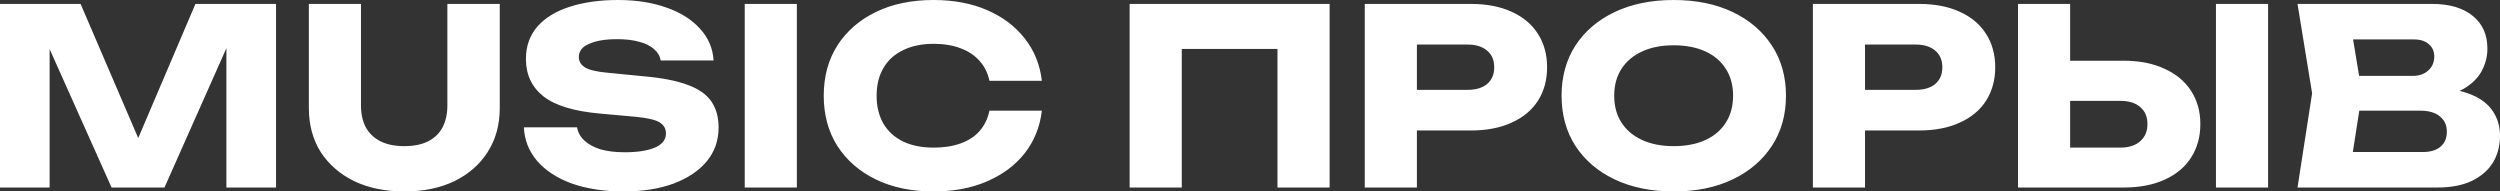 <svg viewBox="0 0 400 30.631" xmlns="http://www.w3.org/2000/svg" xmlns:xlink="http://www.w3.org/1999/xlink" width="400" height="30.631" fill="none" customFrame="#000000">
	<rect x="0" y="0" width="400" height="30.631" fill="#333333" stroke="none"/>
	<rect id="Logo" width="400" height="30.631" x="0" y="0" fill="rgb(255,255,255)" fill-opacity="0" />
	<path id="Vector" d="M44.165 0.627L44.165 30.004L36.226 30.004L36.226 3.525L37.999 3.721L26.313 30.004L17.851 30.004L6.125 3.799L7.938 3.604L7.938 30.004L0 30.004L0 0.627L12.895 0.627L23.734 25.852L20.511 25.852L31.27 0.627L44.165 0.627ZM57.757 16.882C57.757 18.214 58.013 19.376 58.523 20.368C59.06 21.334 59.84 22.079 60.86 22.601C61.908 23.123 63.184 23.384 64.688 23.384C66.22 23.384 67.496 23.123 68.516 22.601C69.537 22.079 70.303 21.334 70.813 20.368C71.324 19.376 71.579 18.214 71.579 16.882L71.579 0.627L79.961 0.627L79.961 17.274C79.961 19.963 79.316 22.314 78.026 24.324C76.764 26.309 74.991 27.863 72.707 28.985C70.424 30.082 67.751 30.631 64.688 30.631C61.653 30.631 58.98 30.082 56.669 28.985C54.386 27.863 52.6 26.309 51.31 24.324C50.048 22.314 49.416 19.963 49.416 17.274L49.416 0.627L57.757 0.627L57.757 16.882ZM83.826 20.368L92.329 20.368C92.463 21.178 92.853 21.883 93.498 22.483C94.142 23.084 95.002 23.554 96.076 23.893C97.178 24.207 98.467 24.363 99.945 24.363C101.986 24.363 103.598 24.115 104.781 23.619C105.962 23.097 106.554 22.34 106.554 21.347C106.554 20.59 106.218 20.003 105.546 19.585C104.874 19.167 103.585 18.867 101.678 18.684L96.036 18.175C91.872 17.809 88.85 16.895 86.97 15.433C85.089 13.944 84.149 11.947 84.149 9.44C84.149 7.403 84.753 5.68 85.962 4.269C87.198 2.859 88.917 1.802 91.12 1.097C93.349 0.366 95.942 0 98.897 0C101.799 0 104.378 0.405 106.634 1.214C108.891 1.998 110.677 3.12 111.994 4.583C113.336 6.045 114.062 7.743 114.17 9.675L105.707 9.675C105.599 8.97 105.25 8.369 104.66 7.873C104.095 7.351 103.316 6.959 102.322 6.698C101.328 6.411 100.133 6.267 98.736 6.267C96.855 6.267 95.364 6.515 94.263 7.011C93.162 7.481 92.611 8.186 92.611 9.127C92.611 9.805 92.933 10.354 93.578 10.772C94.25 11.189 95.445 11.477 97.165 11.633L103.169 12.221C106.043 12.482 108.34 12.939 110.059 13.592C111.778 14.219 113.028 15.093 113.807 16.216C114.586 17.339 114.975 18.736 114.975 20.407C114.975 22.47 114.344 24.272 113.082 25.813C111.819 27.327 110.046 28.515 107.762 29.377C105.479 30.213 102.819 30.631 99.784 30.631C96.667 30.631 93.914 30.213 91.523 29.377C89.159 28.515 87.305 27.314 85.962 25.774C84.619 24.207 83.907 22.405 83.826 20.368ZM119.157 0.627L127.498 0.627L127.498 30.004L119.157 30.004L119.157 0.627ZM166.693 17.705C166.398 20.29 165.484 22.562 163.953 24.52C162.422 26.453 160.407 27.954 157.909 29.025C155.438 30.095 152.59 30.631 149.366 30.631C145.847 30.631 142.771 29.991 140.138 28.711C137.506 27.432 135.451 25.643 133.973 23.345C132.522 21.047 131.797 18.37 131.797 15.315C131.797 12.26 132.522 9.583 133.973 7.286C135.451 4.988 137.506 3.199 140.138 1.919C142.771 0.64 145.847 0 149.366 0C152.59 0 155.438 0.535 157.909 1.606C160.407 2.677 162.422 4.191 163.953 6.15C165.484 8.082 166.398 10.341 166.693 12.926L158.312 12.926C158.043 11.672 157.52 10.615 156.74 9.753C155.962 8.865 154.941 8.186 153.678 7.716C152.442 7.246 151.005 7.011 149.366 7.011C147.486 7.011 145.86 7.351 144.49 8.03C143.12 8.683 142.072 9.636 141.347 10.889C140.622 12.117 140.259 13.592 140.259 15.315C140.259 17.039 140.622 18.527 141.347 19.781C142.072 21.008 143.12 21.961 144.49 22.64C145.86 23.293 147.486 23.619 149.366 23.619C151.005 23.619 152.442 23.397 153.678 22.953C154.941 22.509 155.962 21.844 156.74 20.956C157.52 20.068 158.043 18.984 158.312 17.705L166.693 17.705ZM212.738 0.627L212.738 30.004L204.396 30.004L204.396 4.152L208.144 7.834L185.336 7.834L189.084 4.152L189.084 30.004L180.742 30.004L180.742 0.627L212.738 0.627ZM235.327 0.627C237.853 0.627 240.029 1.044 241.855 1.88C243.709 2.716 245.119 3.904 246.086 5.445C247.053 6.959 247.537 8.735 247.537 10.772C247.537 12.782 247.053 14.558 246.086 16.099C245.119 17.613 243.709 18.788 241.855 19.624C240.029 20.46 237.853 20.877 235.327 20.877L222.231 20.877L222.231 14.375L234.803 14.375C236.147 14.375 237.194 14.062 237.946 13.435C238.699 12.782 239.075 11.895 239.075 10.772C239.075 9.623 238.699 8.735 237.946 8.108C237.194 7.455 236.147 7.129 234.803 7.129L222.956 7.129L226.704 3.369L226.704 30.004L218.362 30.004L218.362 0.627L235.327 0.627ZM267.784 30.631C264.211 30.631 261.068 29.991 258.355 28.711C255.669 27.432 253.573 25.643 252.069 23.345C250.591 21.047 249.852 18.37 249.852 15.315C249.852 12.26 250.591 9.583 252.069 7.286C253.573 4.988 255.669 3.199 258.355 1.919C261.068 0.64 264.211 0 267.784 0C271.384 0 274.527 0.64 277.213 1.919C279.9 3.199 281.995 4.988 283.5 7.286C285.004 9.583 285.756 12.26 285.756 15.315C285.756 18.37 285.004 21.047 283.5 23.345C281.995 25.643 279.9 27.432 277.213 28.711C274.527 29.991 271.384 30.631 267.784 30.631ZM267.784 23.384C269.745 23.384 271.437 23.058 272.861 22.405C274.285 21.752 275.373 20.825 276.125 19.624C276.905 18.423 277.294 16.986 277.294 15.315C277.294 13.644 276.905 12.208 276.125 11.007C275.373 9.805 274.285 8.878 272.861 8.226C271.437 7.573 269.745 7.246 267.784 7.246C265.85 7.246 264.171 7.573 262.747 8.226C261.323 8.878 260.222 9.805 259.443 11.007C258.663 12.208 258.274 13.644 258.274 15.315C258.274 16.986 258.663 18.423 259.443 19.624C260.222 20.825 261.323 21.752 262.747 22.405C264.171 23.058 265.85 23.384 267.784 23.384ZM307.026 0.627C309.551 0.627 311.727 1.044 313.554 1.88C315.408 2.716 316.818 3.904 317.785 5.445C318.752 6.959 319.236 8.735 319.236 10.772C319.236 12.782 318.752 14.558 317.785 16.099C316.818 17.613 315.408 18.788 313.554 19.624C311.727 20.46 309.551 20.877 307.026 20.877L293.93 20.877L293.93 14.375L306.502 14.375C307.845 14.375 308.893 14.062 309.646 13.435C310.397 12.782 310.774 11.895 310.774 10.772C310.774 9.623 310.397 8.735 309.646 8.108C308.893 7.455 307.845 7.129 306.502 7.129L294.655 7.129L298.403 3.369L298.403 30.004L290.062 30.004L290.062 0.627L307.026 0.627ZM322.881 30.004L322.881 0.627L331.222 0.627L331.222 27.262L327.474 23.619L339.241 23.619C340.611 23.619 341.672 23.28 342.424 22.601C343.204 21.922 343.593 21.008 343.593 19.859C343.593 18.684 343.204 17.77 342.424 17.117C341.672 16.464 340.611 16.138 339.241 16.138L326.749 16.138L326.749 9.714L339.765 9.714C342.317 9.714 344.507 10.145 346.333 11.007C348.187 11.842 349.597 13.017 350.564 14.532C351.558 16.047 352.055 17.822 352.055 19.859C352.055 21.896 351.558 23.684 350.564 25.225C349.597 26.74 348.187 27.915 346.333 28.75C344.507 29.586 342.317 30.004 339.765 30.004L322.881 30.004ZM354.553 0.627L362.895 0.627L362.895 30.004L354.553 30.004L354.553 0.627ZM388.999 15.629L389.684 14.101C392.021 14.153 393.942 14.506 395.447 15.159C396.978 15.785 398.12 16.673 398.872 17.822C399.624 18.945 400 20.251 400 21.739C400 23.332 399.624 24.755 398.872 26.009C398.12 27.236 396.991 28.215 395.487 28.946C394.009 29.651 392.156 30.004 389.926 30.004L367.602 30.004L369.939 14.924L367.602 0.627L389.12 0.627C391.914 0.627 394.09 1.266 395.648 2.546C397.206 3.799 397.985 5.549 397.985 7.795C397.985 9.022 397.689 10.197 397.099 11.32C396.508 12.443 395.554 13.396 394.238 14.179C392.948 14.937 391.202 15.42 388.999 15.629ZM375.863 28.124L372.639 24.324L387.669 24.324C388.878 24.324 389.819 24.037 390.49 23.463C391.161 22.888 391.497 22.092 391.497 21.073C391.497 20.055 391.135 19.245 390.41 18.645C389.684 18.018 388.61 17.705 387.186 17.705L374.775 17.705L374.775 12.143L386.058 12.143C387.025 12.143 387.831 11.868 388.475 11.32C389.147 10.745 389.483 9.975 389.483 9.009C389.483 8.226 389.201 7.586 388.636 7.09C388.072 6.567 387.266 6.306 386.219 6.306L372.679 6.306L375.863 2.507L377.918 14.924L375.863 28.124Z" fill="rgb(255,255,255)" fill-rule="nonzero" />
</svg>
